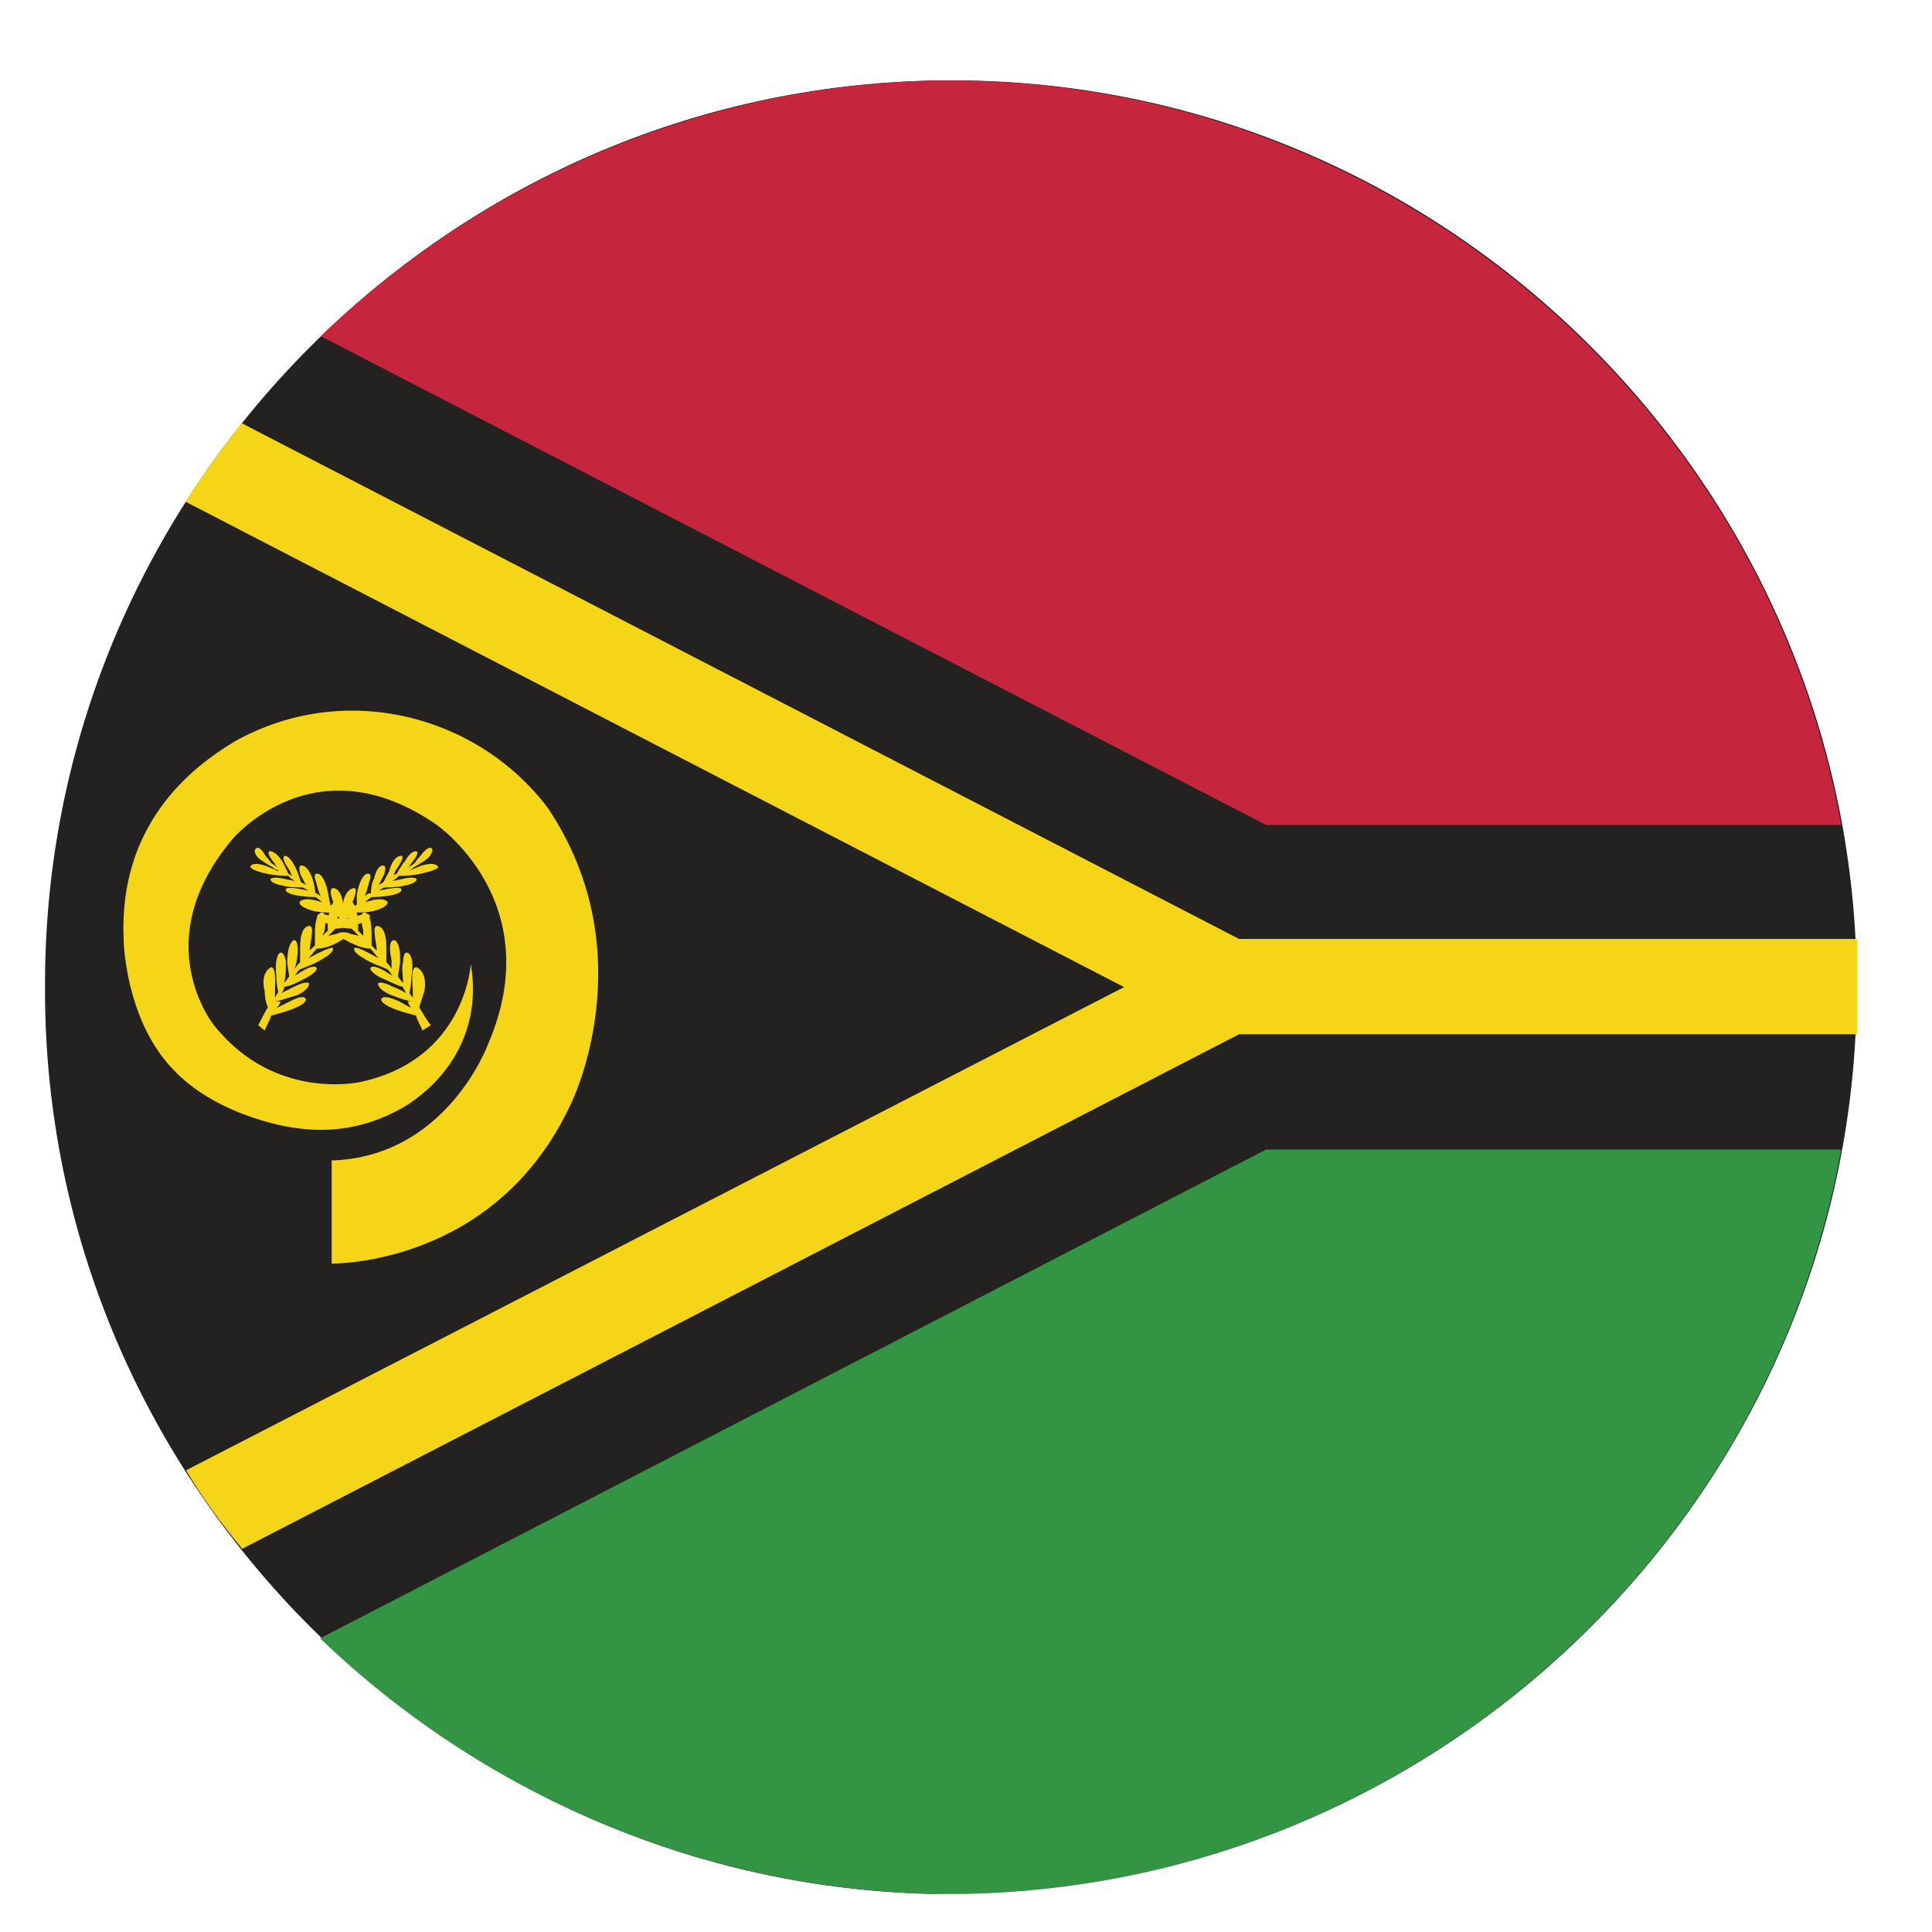 <?xml version="1.0" encoding="UTF-8"?>
<svg id="Layer_1" data-name="Layer 1" xmlns="http://www.w3.org/2000/svg" viewBox="0 0 30 30">
  <defs>
    <style>
      .cls-1 {
        fill: #c6263d;
      }

      .cls-1, .cls-2, .cls-3, .cls-4 {
        fill-rule: evenodd;
      }

      .cls-2 {
        fill: #f5d517;
      }

      .cls-3 {
        fill: #339544;
      }

      .cls-4 {
        fill: #242121;
      }
    </style>
  </defs>
  <path class="cls-4" d="M14.55,29.4h.43c7.59-.13,13.75-6.31,13.85-13.87v-.41c-.1-7.56-6.26-13.75-13.82-13.87h-.48C6.96,1.38,.8,7.54,.7,15.1v.46c.1,7.56,6.29,13.72,13.85,13.85h0Z"/>
  <path class="cls-1" d="M19.66,12.81L4.98,5.22C7.47,2.83,10.83,1.33,14.52,1.25h.48c6.77,.13,12.42,5.09,13.59,11.56h-8.93Z"/>
  <path class="cls-3" d="M19.66,17.85h8.93c-1.17,6.47-6.82,11.43-13.62,11.56h-.43c-3.72-.08-7.08-1.58-9.57-3.97l14.69-7.59Z"/>
  <path class="cls-2" d="M17.45,15.33L2.89,22.83c.25,.43,.56,.84,.87,1.22l15.48-7.99h9.6v-1.48h-9.6L3.75,6.57c-.31,.41-.61,.81-.87,1.22l14.56,7.53Z"/>
  <path class="cls-2" d="M5.15,18.02v1.6s2.55,.05,3.72-2.49c0,0,1.15-2.32-.36-4.58-1.09-1.45-3.16-1.99-4.86-1.04-.69,.41-1.81,1.3-1.73,3.08,0,0,0,.28,.1,.71,.23,.92,.69,1.58,1.73,1.99,.81,.31,1.68,.41,2.57-.13,.74-.48,1.15-1.27,.99-2.19,0,0-.08,1.48-1.71,1.83,0,0-1.32,.31-2.27-.87,0,0-1.07-1.3,.28-2.9,0,0,1.27-1.53,3.16-.23,0,0,1.76,1.2,.81,3.41,0,0-.64,1.76-2.44,1.81h0Z"/>
  <path class="cls-2" d="M6.4,15.55c-.05,0-.2-.05-.33-.1,0,0-.2-.08-.2-.18,0,0,.03-.05,.23,.05,0,0,.13,.05,.2,.1,0-.03-.03-.05-.05-.1-.05,0-.2-.08-.36-.15,0,0-.18-.1-.13-.15,0,0,.05-.05,.25,.08l.08,.05c-.03-.05-.05-.08-.08-.1-.05-.03-.23-.08-.38-.18,0,0-.15-.08-.13-.15,0,0,.03-.03,.23,.08l.15,.08c-.05-.05-.08-.1-.13-.15-.08,0-.2-.03-.38-.13,0,0-.15-.08-.13-.1,0,0,.03-.05,.2,0l.13,.03-.03-.03s-.05-.05-.08-.08c-.08,0-.23-.03-.38-.08,0,0-.18-.05-.15-.13,0,0,.03-.05,.25,.03l.1,.03s-.05-.08-.1-.1c-.08,0-.23,0-.33-.03,0,0-.2-.05-.2-.13,0,0,.03-.08,.25-.03l.1,.03s-.05-.05-.1-.08c-.03,0-.15,0-.31-.03,0,0-.18-.03-.15-.1,0,0,.03-.03,.2,0l.15,.03s-.08-.05-.1-.05c-.05,0-.2,0-.31-.03,0,0-.18-.03-.18-.1,0,0,.03-.05,.23,0l.15,.03c-.05-.03-.08-.05-.1-.08-.05,0-.23,0-.41-.05,0,0-.2-.05-.18-.1,0,0,.03-.08,.25,0,0,0,.08,.03,.18,.08,0-.03-.03-.03-.05-.03l-.03-.03s-.15-.08-.23-.15c0,0-.1-.1-.03-.15,0,0,.05-.05,.15,.13,0,0,.05,.05,.08,.1,.05,.03,.08,.05,.1,.08l-.05-.08s-.13-.15-.08-.18c0,0,.08-.03,.2,.15,0,0,.03,.05,.1,.2,.03,0,.03,.03,.05,.03l-.03-.08s-.15-.2-.08-.23c0,0,.08-.03,.2,.25,0,0,.03,.08,.05,.15,.03,.03,.05,.03,.08,.05-.03-.05-.05-.1-.08-.15,0,0-.05-.13,0-.15,0,0,.1-.03,.18,.2,0,0,.03,.08,.05,.23,.03,0,.05,.03,.08,.05-.03-.05-.05-.15-.08-.25,0,0-.05-.13,.05-.1,0,0,.1,.03,.15,.33l.03,.15s.05,.03,.08,.05l-.03-.08s-.1-.23,0-.23c0,0,.13,0,.15,.28v.15c.05,.03,.08,.05,.1,.08l-.03-.08s-.05-.28,.03-.25c0,0,.1,.03,.13,.33v.15l.08,.08v-.08s-.08-.31,.03-.28c0,0,.1,0,.1,.33v.18s.05,.05,.08,.08c0-.08-.03-.18-.03-.25,0,0-.03-.15,.05-.13,0,0,.13,0,.13,.33v.23s.05,.05,.08,.1v-.13s-.08-.33,.05-.31c0,0,.1,.03,.08,.36l-.03,.2s.05,.08,.08,.1c0-.08-.03-.23,0-.33,0,0,0-.18,.08-.13,0,0,.1,.05,.05,.36,0,0,0,.1-.03,.25,0,.03,.03,.05,.05,.08v-.13s-.05-.41,.08-.33c0,0,.15,.08,.1,.36,0,0-.05,.15-.08,.25,.05,.08,.1,.18,.18,.28l-.13,.08c-.03-.08-.08-.15-.1-.23l-.18-.05s-.36-.1-.36-.2c0,0,0-.1,.28,.03l.18,.1q-.03-.05-.05-.1h0Z"/>
  <path class="cls-2" d="M4.26,15.55c.05,0,.2-.05,.36-.1,0,0,.18-.08,.18-.18,0,0-.03-.05-.23,.05,0,0-.1,.05-.2,.1,.03-.03,.03-.05,.05-.1,.08,0,.23-.08,.36-.15,0,0,.18-.1,.13-.15,0,0-.05-.05-.25,.08l-.08,.05c.03-.05,.05-.08,.08-.1,.08-.03,.23-.08,.38-.18,0,0,.15-.08,.13-.15,0,0,0-.03-.23,.08l-.15,.08c.05-.05,.08-.1,.13-.15,.08,0,.23-.03,.38-.13,0,0,.15-.08,.13-.1,0,0-.03-.05-.2,0l-.13,.03,.03-.03s.05-.05,.08-.08c.08,0,.23-.03,.38-.08,0,0,.18-.05,.15-.13,0,0-.03-.05-.25,.03l-.1,.03s.08-.08,.1-.1c.08,0,.23,0,.33-.03,0,0,.2-.05,.2-.13,0,0-.03-.08-.25-.03l-.1,.03s.05-.05,.1-.08c.03,0,.15,0,.31-.03,0,0,.18-.03,.15-.1,0,0,0-.03-.2,0l-.15,.03c.05-.03,.08-.05,.1-.05,.05,0,.2,0,.31-.03,0,0,.18-.03,.18-.1,0,0-.03-.05-.23,0l-.15,.03c.05-.03,.08-.05,.1-.08,.08,0,.23,0,.41-.05,0,0,.23-.05,.2-.1,0,0-.05-.08-.28,0,0,0-.08,.03-.18,.08t.05-.03l.03-.03s.15-.08,.23-.15c0,0,.1-.1,.05-.15,0,0-.05-.05-.18,.13,0,0-.05,.05-.08,.1-.03,.03-.08,.05-.1,.08l.05-.08s.13-.15,.08-.18c0,0-.08-.03-.18,.15,0,0-.05,.05-.13,.2-.03,0-.05,.03-.05,.03l.03-.08s.15-.2,.1-.23c0,0-.13-.03-.2,.25,0,0-.05,.08-.08,.15-.03,.03-.05,.03-.08,.05,.03-.05,.05-.1,.08-.15,0,0,.05-.13,0-.15,0,0-.1-.03-.15,.2,0,0-.05,.08-.05,.23-.05,0-.08,.03-.1,.05,.03-.05,.05-.15,.08-.25,0,0,.05-.13-.05-.1,0,0-.1,.03-.15,.33v.15s-.08,.03-.1,.05l.03-.08s.1-.23,.03-.23c0,0-.15,0-.18,.28v.15s-.05,.05-.1,.08l.03-.08s.05-.28-.03-.25c0,0-.1,.03-.13,.33v.15l-.08,.08,.03-.08s.05-.31-.05-.28c0,0-.1,0-.1,.33v.18s-.05,.05-.08,.08c0-.08,.03-.18,.03-.25,0,0,.03-.15-.05-.13,0,0-.13,0-.13,.33v.23s-.05,.05-.08,.1l.03-.13s.05-.33-.05-.31c0,0-.1,.03-.1,.36l.03,.2s-.05,.08-.08,.1c.03-.08,.03-.23,.03-.33,0,0-.03-.18-.1-.13,0,0-.08,.05-.05,.36,0,0,0,.1,.03,.25-.03,.03-.03,.05-.05,.08v-.13s.03-.41-.08-.33c0,0-.15,.08-.08,.36,0,0,0,.15,.05,.25-.05,.08-.1,.18-.15,.28l.1,.08c.03-.08,.08-.15,.1-.23l.18-.05s.36-.1,.36-.2c0,0,0-.1-.25,.03l-.2,.1c.03-.05,.05-.05,.05-.1h0Z"/>
</svg>